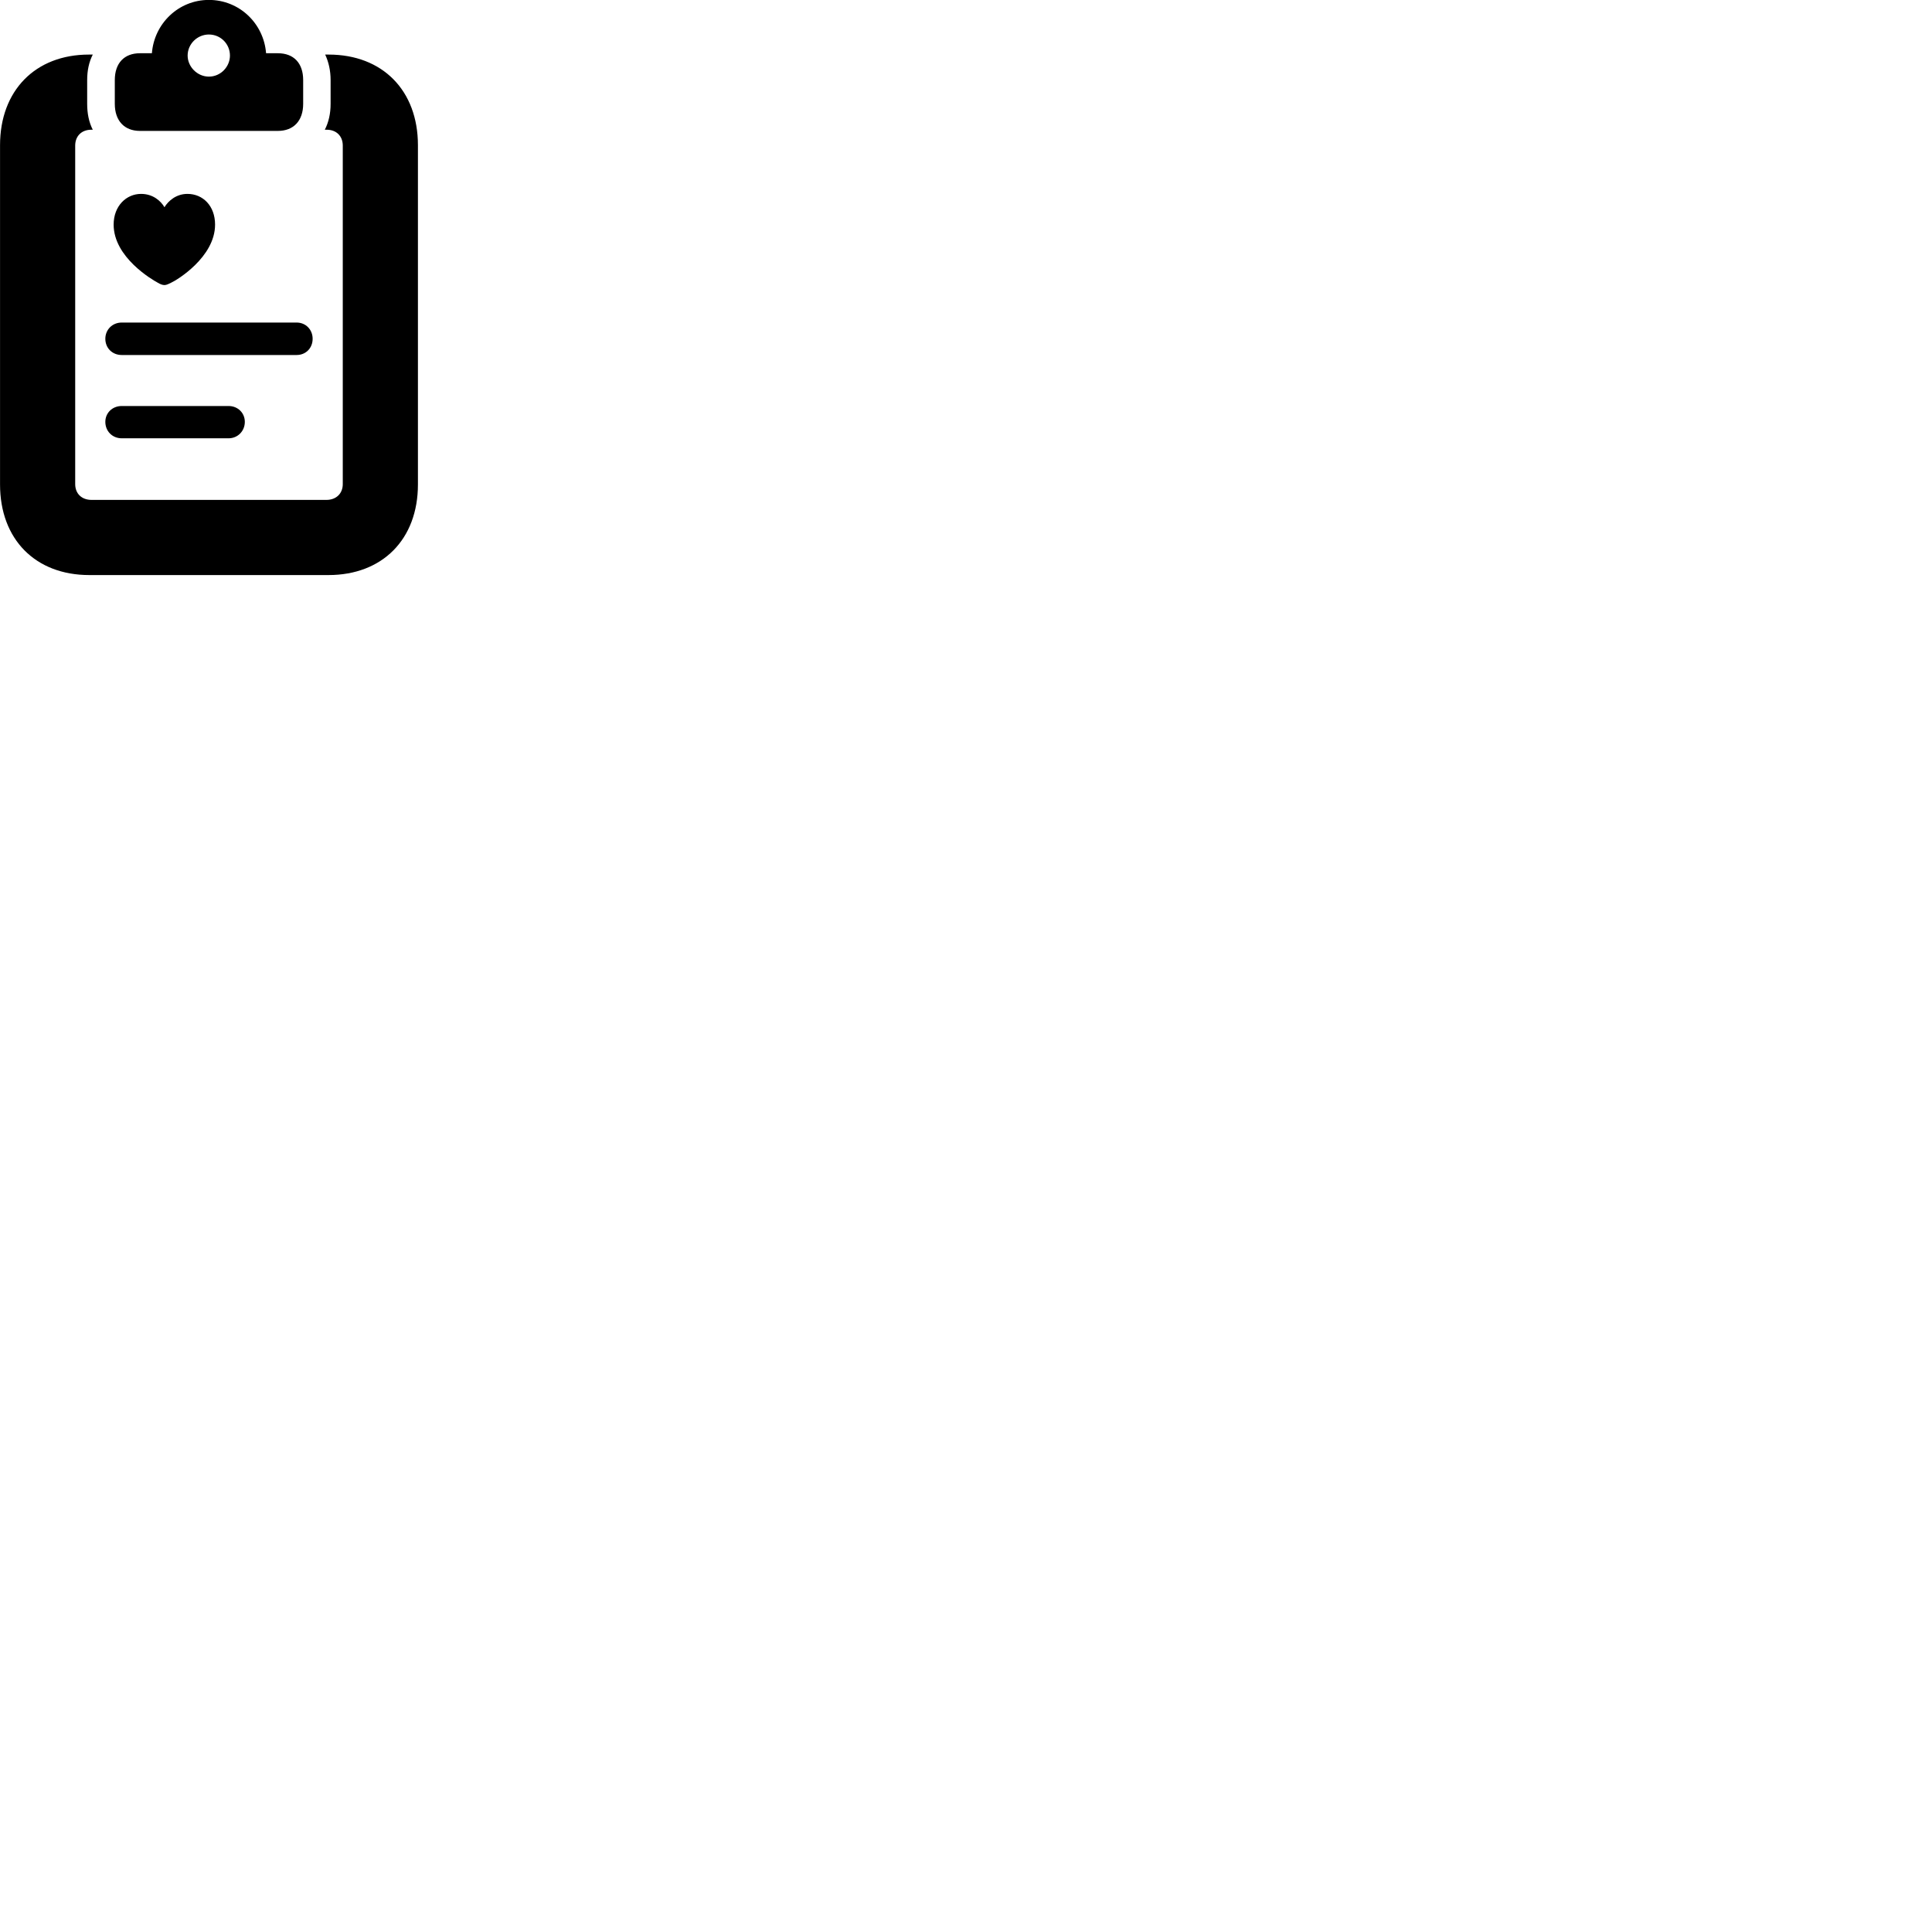 
        <svg xmlns="http://www.w3.org/2000/svg" viewBox="0 0 100 100">
            <path d="M7.242 6.776H14.382C15.202 6.776 15.692 6.245 15.692 5.375V4.146C15.692 3.265 15.202 2.756 14.382 2.756H13.772C13.652 1.216 12.392 -0.004 10.812 -0.004C9.242 -0.004 7.982 1.216 7.862 2.756H7.242C6.432 2.756 5.942 3.265 5.942 4.146V5.375C5.942 6.245 6.432 6.776 7.242 6.776ZM10.812 3.966C10.212 3.966 9.712 3.455 9.712 2.876C9.712 2.276 10.212 1.786 10.812 1.786C11.422 1.786 11.902 2.276 11.902 2.876C11.902 3.455 11.422 3.966 10.812 3.966ZM4.622 29.765H17.002C19.792 29.765 21.632 27.916 21.632 25.076V7.516C21.632 4.686 19.802 2.825 17.012 2.825H16.832C17.012 3.216 17.112 3.655 17.112 4.146V5.375C17.112 5.875 17.012 6.325 16.812 6.715H16.912C17.412 6.715 17.742 7.045 17.742 7.535V25.055C17.742 25.546 17.402 25.875 16.892 25.875H4.742C4.222 25.875 3.892 25.546 3.892 25.055V7.535C3.892 7.045 4.222 6.715 4.722 6.715H4.802C4.602 6.325 4.512 5.875 4.512 5.375V4.146C4.512 3.655 4.602 3.216 4.802 2.825H4.602C1.832 2.825 0.002 4.686 0.002 7.516V25.076C0.002 27.916 1.832 29.765 4.622 29.765ZM8.512 14.755C8.622 14.755 8.752 14.685 8.852 14.636C9.132 14.515 11.132 13.316 11.132 11.626C11.132 10.655 10.502 10.036 9.702 10.036C9.122 10.036 8.712 10.396 8.512 10.726C8.322 10.396 7.912 10.036 7.302 10.036C6.542 10.036 5.882 10.655 5.882 11.626C5.882 13.316 7.872 14.476 8.172 14.636C8.272 14.695 8.392 14.755 8.512 14.755ZM6.302 18.375H15.352C15.832 18.375 16.182 18.015 16.182 17.535C16.182 17.066 15.832 16.695 15.352 16.695H6.302C5.812 16.695 5.452 17.066 5.452 17.535C5.452 18.015 5.812 18.375 6.302 18.375ZM6.302 22.686H11.832C12.302 22.686 12.672 22.316 12.672 21.835C12.672 21.375 12.312 21.015 11.832 21.015H6.302C5.812 21.015 5.452 21.375 5.452 21.835C5.452 22.316 5.812 22.686 6.302 22.686Z" />
        </svg>
    